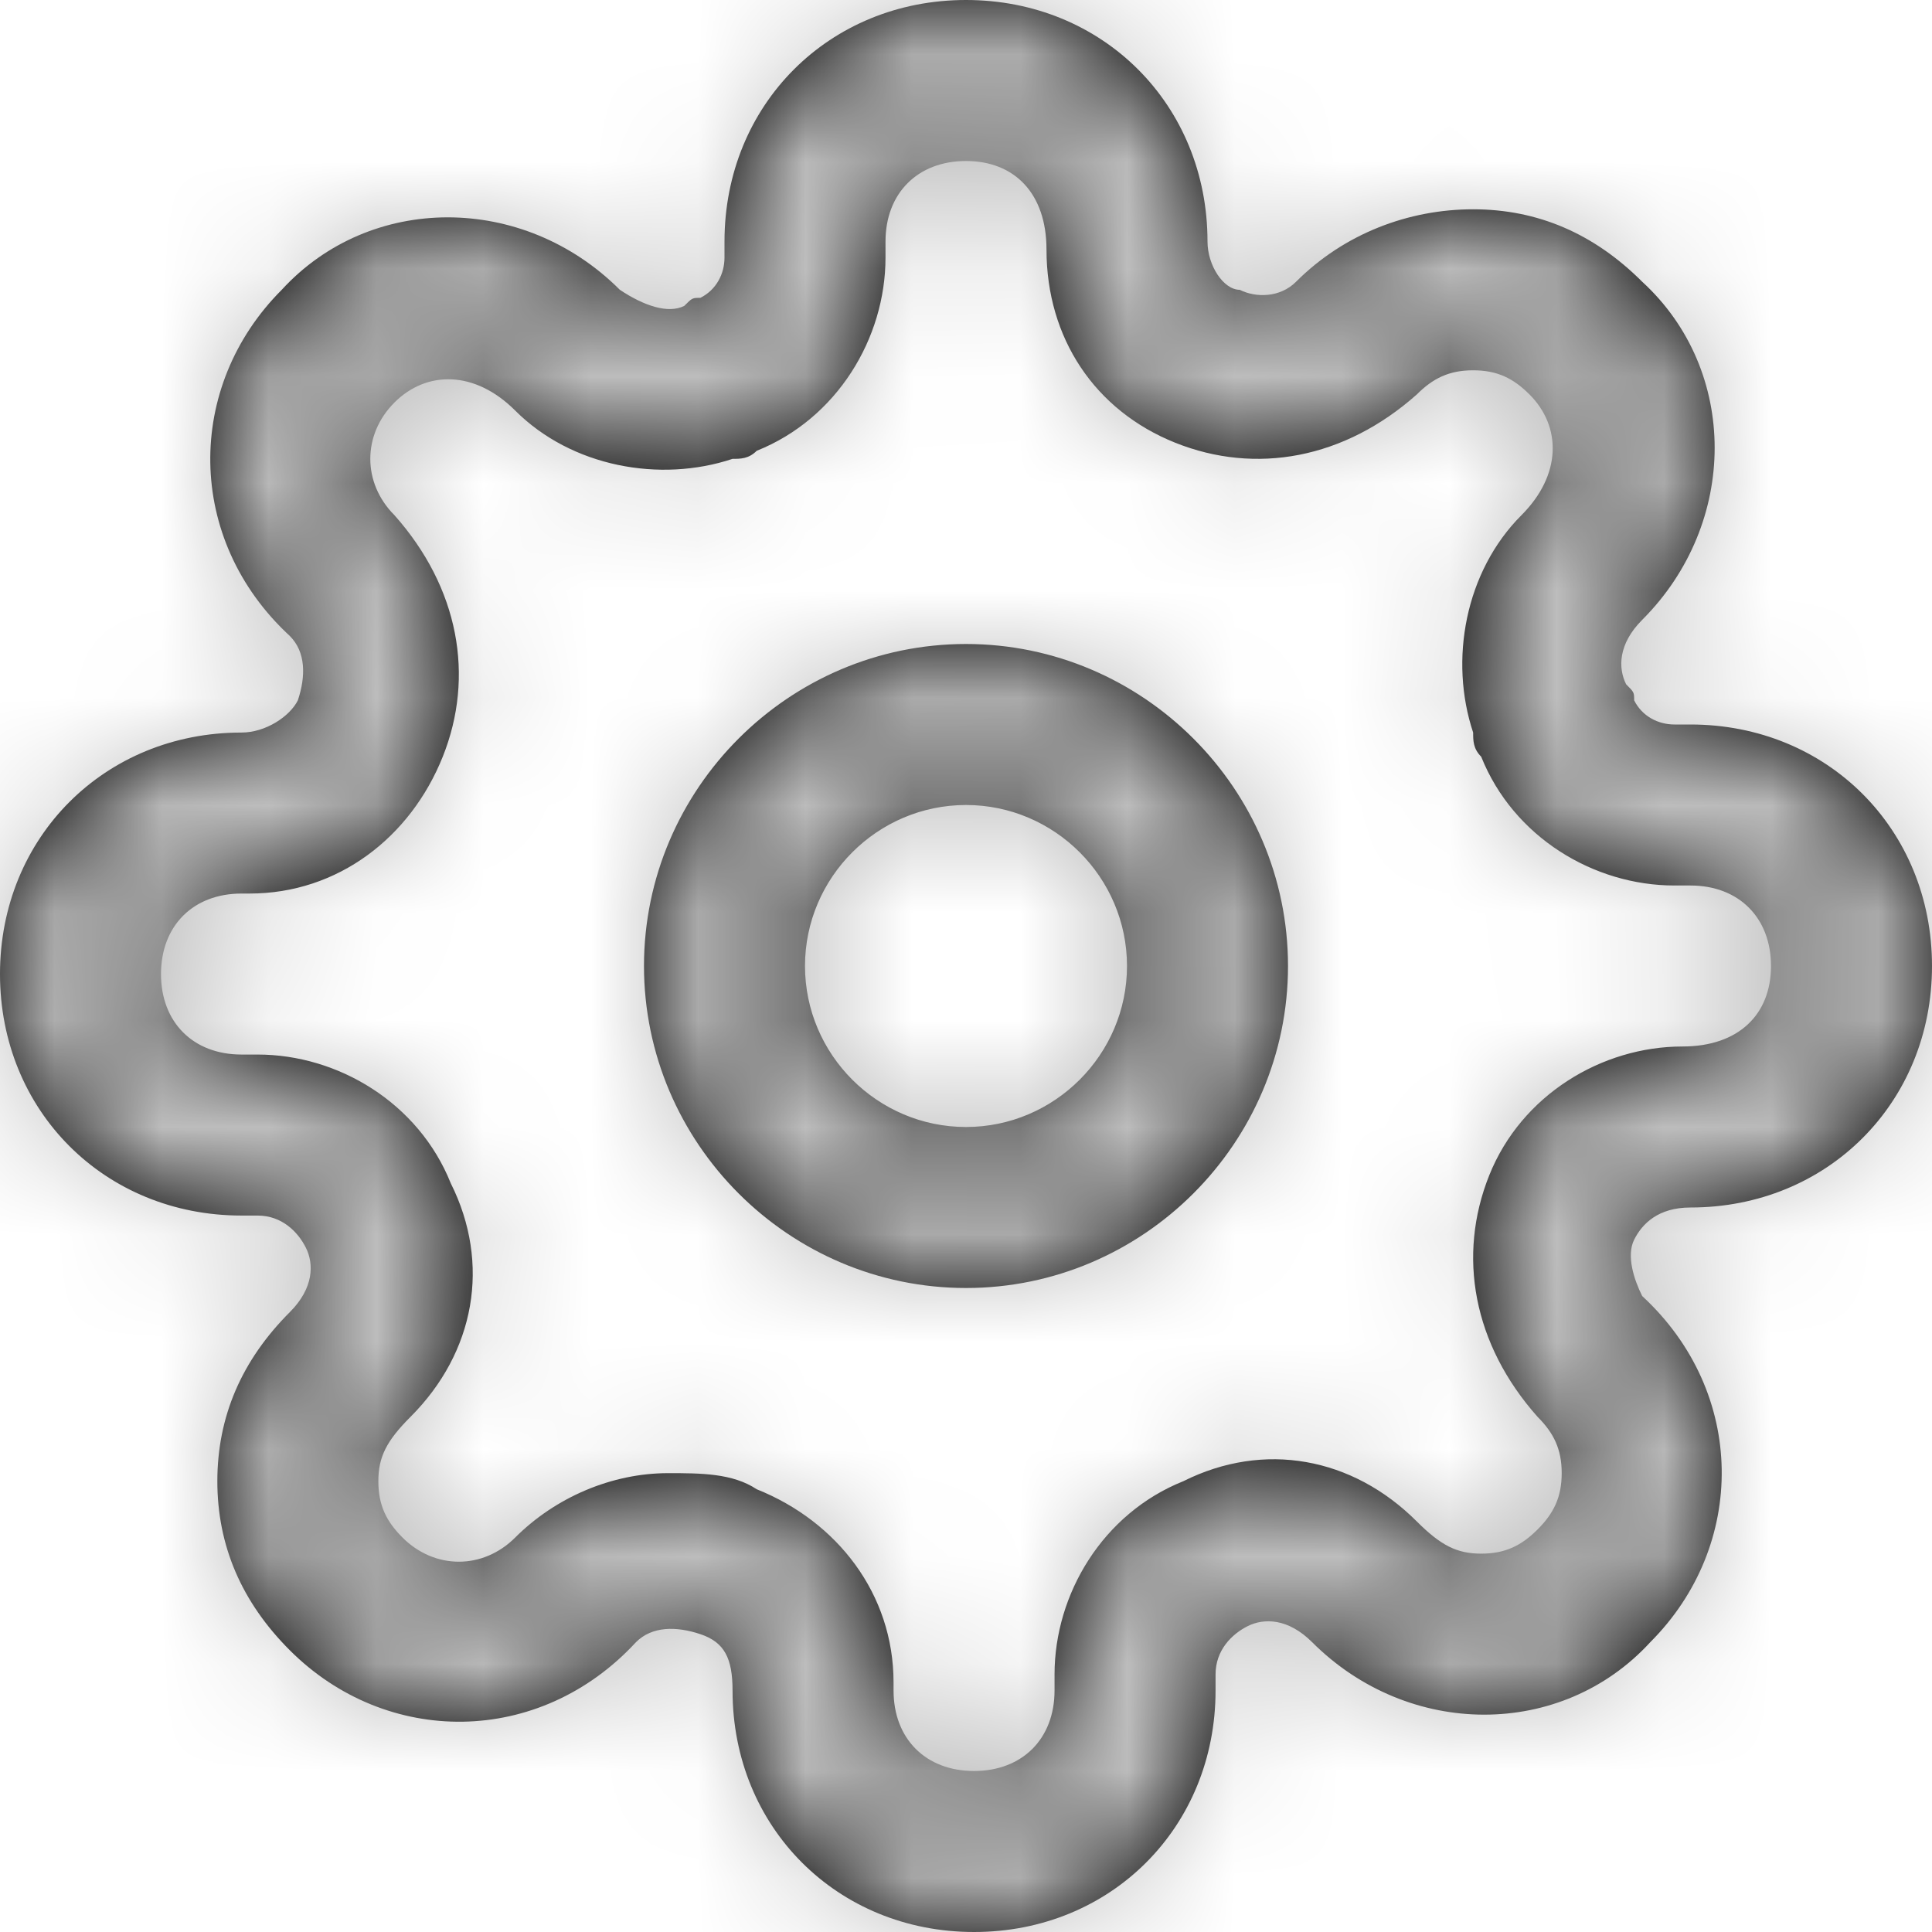 <svg width="18" height="18" viewBox="0 0 18 18" fill="none" xmlns="http://www.w3.org/2000/svg">
<path fill-rule="evenodd" clip-rule="evenodd" d="M15.225 11.55C15.3 11.4 15.45 11.25 15.75 11.25C17.025 11.25 18 10.275 18 9C18 7.725 17.025 6.75 15.75 6.75H15.6C15.45 6.75 15.3 6.675 15.225 6.525C15.225 6.45 15.225 6.45 15.15 6.375C15.075 6.225 15.075 6 15.3 5.775C16.2 4.875 16.2 3.45 15.3 2.625C14.85 2.175 14.325 1.95 13.725 1.95C13.125 1.95 12.525 2.175 12.075 2.625C11.925 2.775 11.7 2.775 11.55 2.7C11.4 2.7 11.25 2.475 11.25 2.25C11.25 0.975 10.275 0 9 0C7.725 0 6.75 0.975 6.75 2.25V2.4C6.75 2.55 6.675 2.7 6.525 2.775C6.45 2.775 6.45 2.775 6.375 2.85C6.225 2.925 6 2.85 5.775 2.7C4.875 1.8 3.45 1.8 2.625 2.7C1.725 3.6 1.725 5.025 2.7 5.925C2.85 6.075 2.85 6.3 2.775 6.525C2.7 6.675 2.475 6.825 2.25 6.825C0.975 6.825 0 7.8 0 9.075C0 10.35 0.975 11.325 2.25 11.325H2.4C2.625 11.325 2.775 11.475 2.85 11.625C2.925 11.775 2.925 12 2.7 12.225C2.25 12.675 2.025 13.2 2.025 13.8C2.025 14.4 2.25 14.925 2.7 15.375C3.6 16.275 5.025 16.275 5.925 15.3C6.075 15.15 6.3 15.15 6.525 15.225C6.75 15.3 6.825 15.45 6.825 15.75C6.825 17.025 7.8 18 9.075 18C10.35 18 11.325 17.025 11.325 15.75V15.6C11.325 15.375 11.475 15.225 11.625 15.15C11.775 15.075 12 15.075 12.225 15.3C13.125 16.2 14.55 16.2 15.375 15.3C16.275 14.4 16.275 12.975 15.3 12.075C15.225 11.925 15.15 11.7 15.225 11.55ZM6 9C6 7.35 7.35 6 9 6C10.65 6 12 7.35 12 9C12 10.65 10.65 12 9 12C7.35 12 6 10.65 6 9ZM7.5 9C7.5 9.825 8.175 10.5 9 10.5C9.825 10.5 10.5 9.825 10.5 9C10.5 8.175 9.825 7.5 9 7.5C8.175 7.5 7.5 8.175 7.5 9ZM14.325 13.2C13.725 12.525 13.575 11.7 13.875 10.95C14.175 10.2 14.925 9.75 15.675 9.75C16.2 9.75 16.5 9.45 16.5 9C16.5 8.55 16.2 8.25 15.75 8.25H15.6C14.85 8.25 14.1 7.8 13.8 7.05C13.725 6.975 13.725 6.9 13.725 6.825C13.5 6.15 13.65 5.325 14.175 4.8C14.55 4.425 14.55 3.975 14.25 3.675C14.1 3.525 13.95 3.45 13.725 3.45C13.5 3.45 13.35 3.525 13.2 3.675C12.525 4.275 11.7 4.425 10.95 4.125C10.2 3.825 9.75 3.15 9.75 2.325C9.75 1.8 9.45 1.5 9 1.5C8.55 1.5 8.25 1.8 8.25 2.25V2.4C8.25 3.15 7.8 3.9 7.05 4.2C6.975 4.275 6.9 4.275 6.825 4.275C6.15 4.5 5.325 4.35 4.8 3.825C4.425 3.45 3.975 3.45 3.675 3.75C3.375 4.05 3.375 4.5 3.675 4.8C4.275 5.475 4.425 6.3 4.125 7.05C3.825 7.8 3.15 8.325 2.325 8.325H2.25C1.8 8.325 1.5 8.625 1.5 9.075C1.5 9.525 1.8 9.825 2.25 9.825H2.4C3.15 9.825 3.9 10.275 4.2 11.025C4.575 11.775 4.425 12.6 3.825 13.2C3.6 13.425 3.525 13.575 3.525 13.8C3.525 14.025 3.6 14.175 3.75 14.325C4.05 14.625 4.5 14.625 4.8 14.325C5.175 13.95 5.7 13.725 6.225 13.725C6.525 13.725 6.825 13.725 7.05 13.875C7.8 14.175 8.325 14.85 8.325 15.675V15.75C8.325 16.2 8.625 16.5 9.075 16.5C9.525 16.5 9.825 16.2 9.825 15.75V15.6C9.825 14.85 10.275 14.1 11.025 13.8C11.775 13.425 12.6 13.575 13.2 14.175C13.425 14.4 13.575 14.475 13.8 14.475C14.025 14.475 14.175 14.4 14.325 14.25C14.475 14.1 14.55 13.95 14.55 13.725C14.55 13.5 14.475 13.35 14.325 13.2Z" fill="black"/>
<mask id="mask0" mask-type="alpha" maskUnits="userSpaceOnUse" x="0" y="0" width="18" height="18">
<path fill-rule="evenodd" clip-rule="evenodd" d="M15.225 11.55C15.3 11.4 15.45 11.25 15.75 11.25C17.025 11.25 18 10.275 18 9C18 7.725 17.025 6.75 15.75 6.75H15.6C15.45 6.75 15.3 6.675 15.225 6.525C15.225 6.45 15.225 6.45 15.15 6.375C15.075 6.225 15.075 6 15.3 5.775C16.2 4.875 16.2 3.45 15.3 2.625C14.85 2.175 14.325 1.95 13.725 1.95C13.125 1.95 12.525 2.175 12.075 2.625C11.925 2.775 11.7 2.775 11.55 2.7C11.4 2.7 11.25 2.475 11.25 2.25C11.25 0.975 10.275 0 9 0C7.725 0 6.75 0.975 6.75 2.25V2.4C6.75 2.55 6.675 2.7 6.525 2.775C6.45 2.775 6.45 2.775 6.375 2.85C6.225 2.925 6 2.85 5.775 2.7C4.875 1.8 3.45 1.8 2.625 2.7C1.725 3.6 1.725 5.025 2.7 5.925C2.85 6.075 2.85 6.3 2.775 6.525C2.7 6.675 2.475 6.825 2.25 6.825C0.975 6.825 0 7.8 0 9.075C0 10.35 0.975 11.325 2.25 11.325H2.4C2.625 11.325 2.775 11.475 2.85 11.625C2.925 11.775 2.925 12 2.7 12.225C2.25 12.675 2.025 13.2 2.025 13.8C2.025 14.4 2.25 14.925 2.7 15.375C3.6 16.275 5.025 16.275 5.925 15.3C6.075 15.15 6.3 15.15 6.525 15.225C6.75 15.3 6.825 15.45 6.825 15.75C6.825 17.025 7.8 18 9.075 18C10.35 18 11.325 17.025 11.325 15.75V15.6C11.325 15.375 11.475 15.225 11.625 15.15C11.775 15.075 12 15.075 12.225 15.3C13.125 16.2 14.55 16.2 15.375 15.3C16.275 14.4 16.275 12.975 15.3 12.075C15.225 11.925 15.15 11.7 15.225 11.55ZM6 9C6 7.35 7.35 6 9 6C10.65 6 12 7.35 12 9C12 10.65 10.65 12 9 12C7.35 12 6 10.65 6 9ZM7.5 9C7.5 9.825 8.175 10.5 9 10.5C9.825 10.5 10.5 9.825 10.5 9C10.5 8.175 9.825 7.5 9 7.5C8.175 7.5 7.5 8.175 7.5 9ZM14.325 13.2C13.725 12.525 13.575 11.7 13.875 10.95C14.175 10.2 14.925 9.75 15.675 9.75C16.2 9.75 16.5 9.45 16.5 9C16.5 8.55 16.2 8.25 15.75 8.25H15.6C14.85 8.25 14.1 7.8 13.8 7.05C13.725 6.975 13.725 6.9 13.725 6.825C13.5 6.15 13.65 5.325 14.175 4.8C14.55 4.425 14.55 3.975 14.25 3.675C14.1 3.525 13.95 3.45 13.725 3.45C13.5 3.45 13.35 3.525 13.2 3.675C12.525 4.275 11.7 4.425 10.95 4.125C10.2 3.825 9.75 3.15 9.75 2.325C9.75 1.8 9.45 1.5 9 1.5C8.55 1.5 8.25 1.8 8.25 2.25V2.4C8.25 3.15 7.8 3.9 7.05 4.2C6.975 4.275 6.9 4.275 6.825 4.275C6.15 4.5 5.325 4.35 4.8 3.825C4.425 3.45 3.975 3.45 3.675 3.75C3.375 4.05 3.375 4.5 3.675 4.8C4.275 5.475 4.425 6.3 4.125 7.05C3.825 7.8 3.15 8.325 2.325 8.325H2.25C1.8 8.325 1.5 8.625 1.5 9.075C1.5 9.525 1.8 9.825 2.25 9.825H2.4C3.15 9.825 3.9 10.275 4.2 11.025C4.575 11.775 4.425 12.6 3.825 13.2C3.6 13.425 3.525 13.575 3.525 13.8C3.525 14.025 3.6 14.175 3.75 14.325C4.05 14.625 4.5 14.625 4.8 14.325C5.175 13.95 5.7 13.725 6.225 13.725C6.525 13.725 6.825 13.725 7.05 13.875C7.8 14.175 8.325 14.85 8.325 15.675V15.75C8.325 16.2 8.625 16.5 9.075 16.5C9.525 16.5 9.825 16.2 9.825 15.75V15.6C9.825 14.85 10.275 14.1 11.025 13.8C11.775 13.425 12.6 13.575 13.2 14.175C13.425 14.4 13.575 14.475 13.8 14.475C14.025 14.475 14.175 14.4 14.325 14.25C14.475 14.1 14.55 13.95 14.55 13.725C14.55 13.5 14.475 13.35 14.325 13.2Z" fill="white"/>
</mask>
<g mask="url(#mask0)">
<rect width="18" height="18" fill="#BDBDBD"/>
</g>
</svg>
